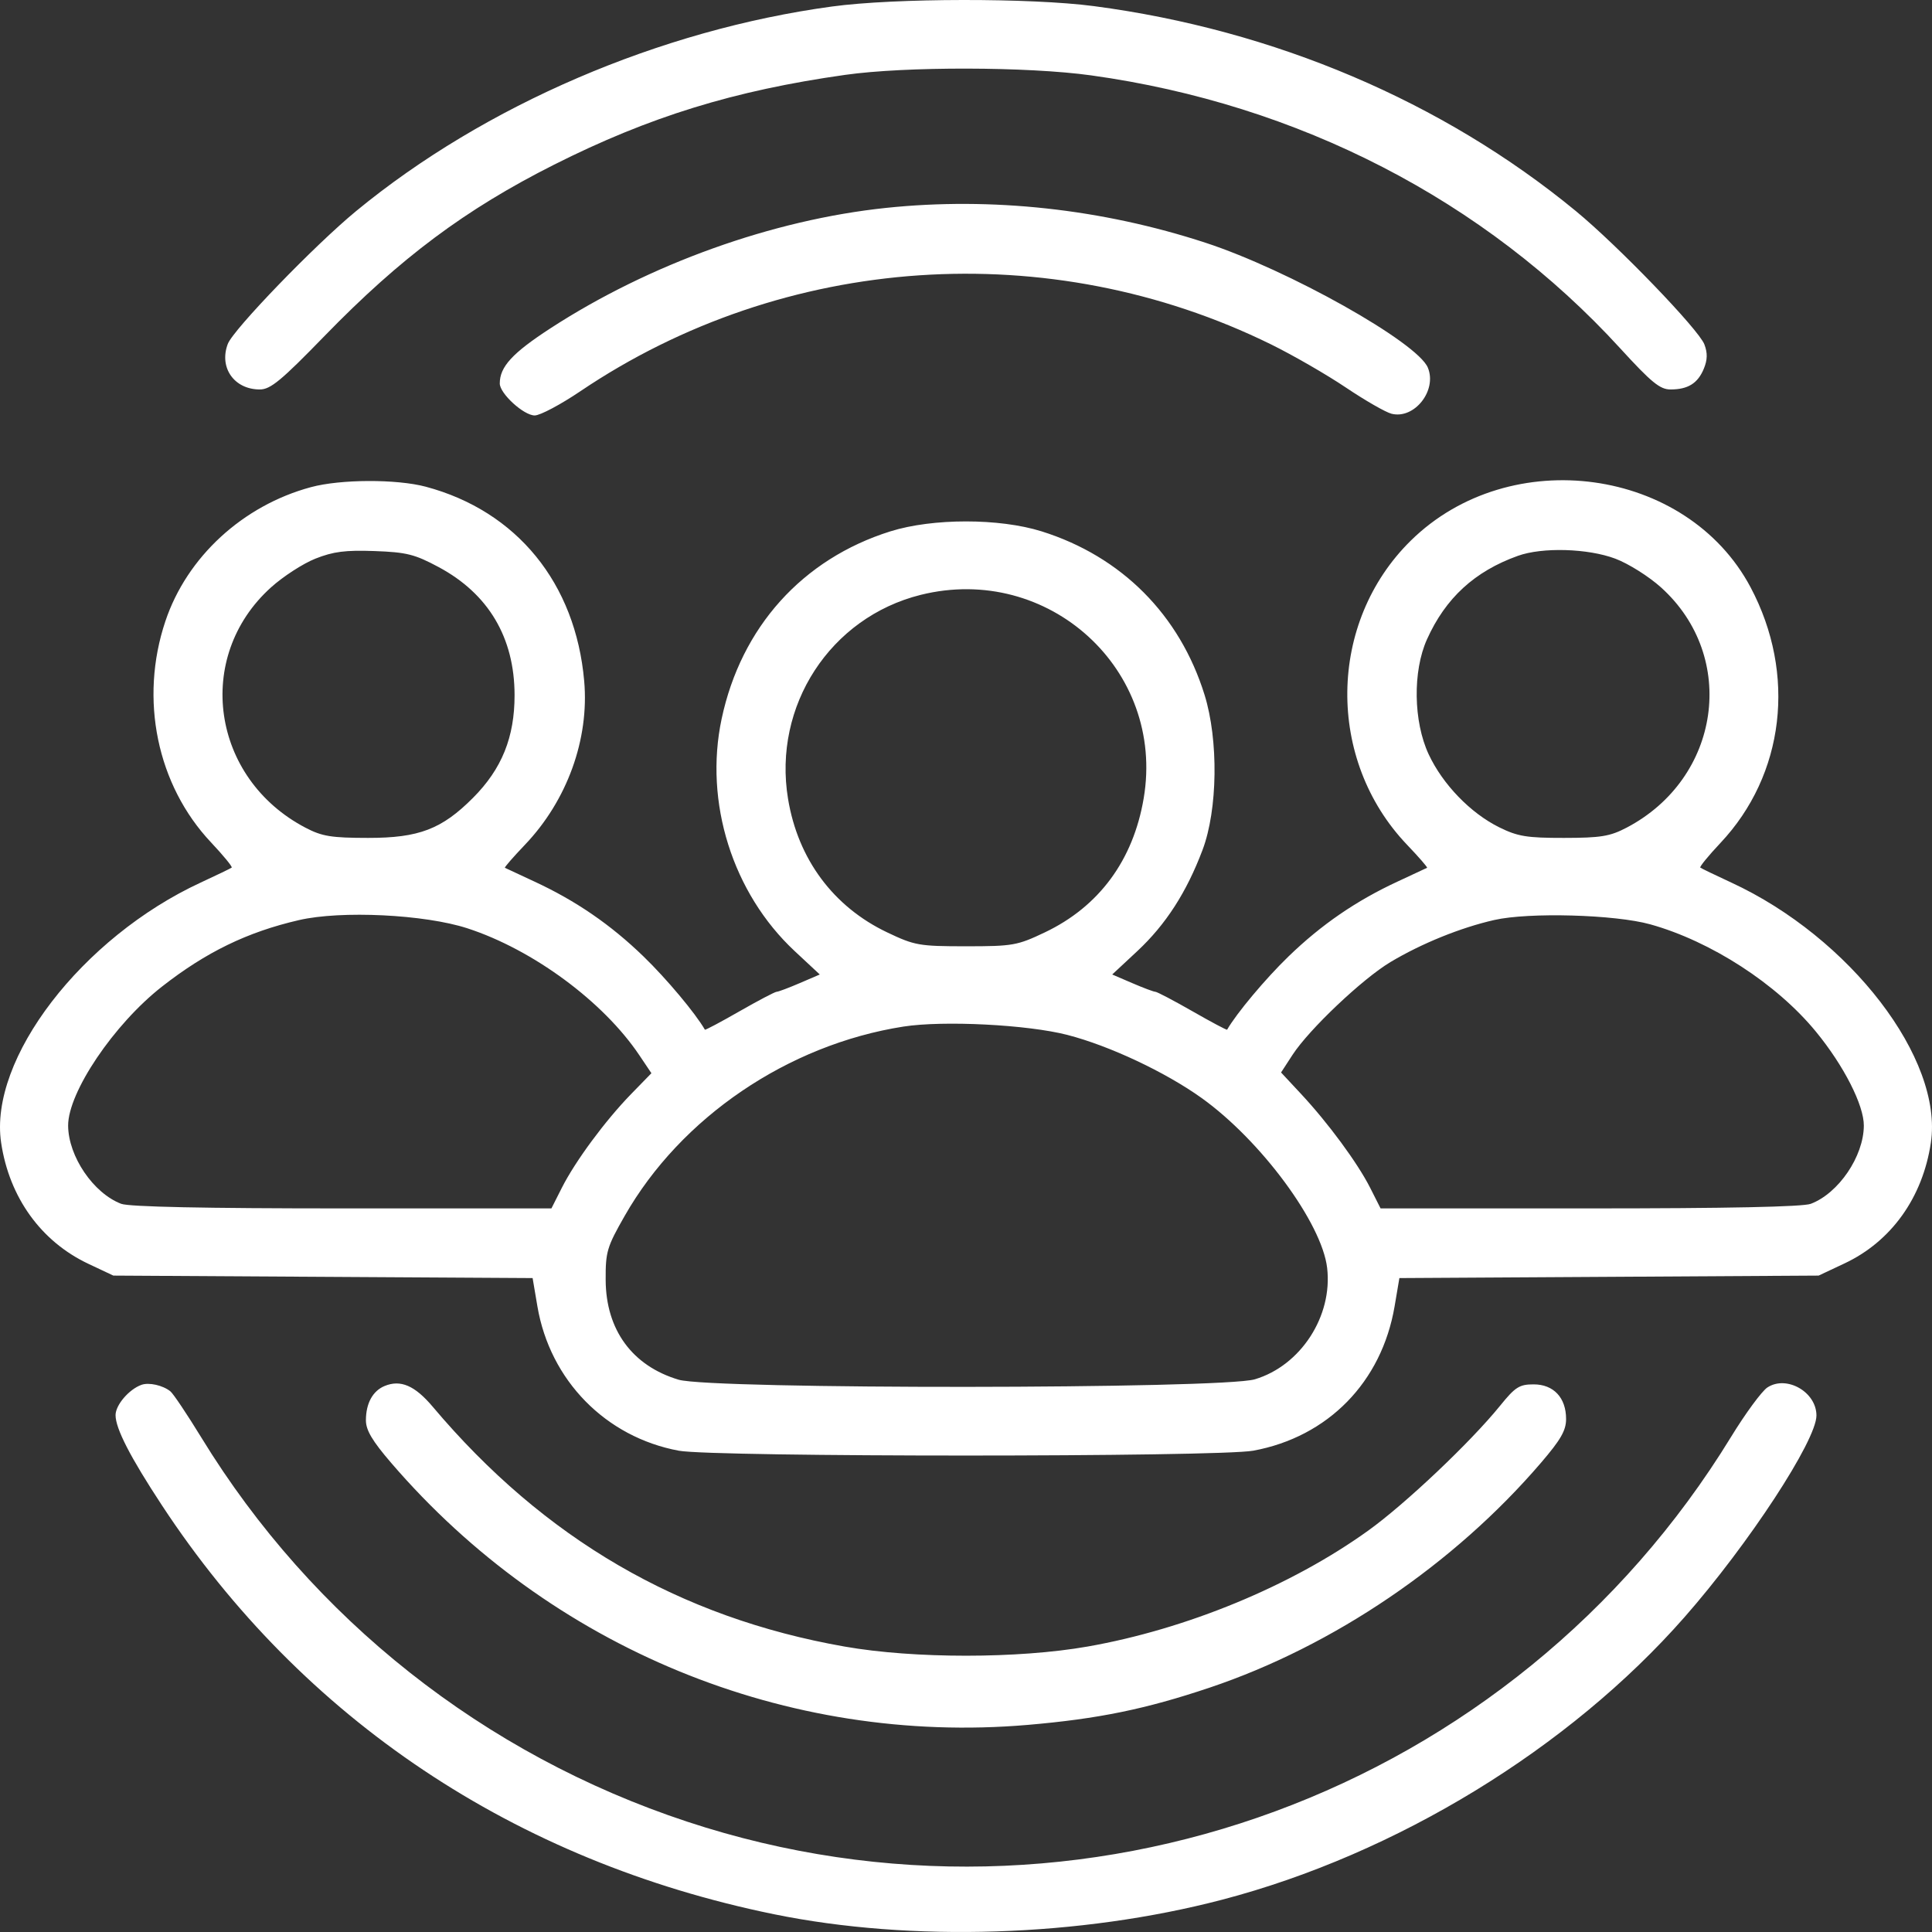 <svg width="53" height="53" viewBox="0 0 53 53" fill="none" xmlns="http://www.w3.org/2000/svg">
<rect x="0" y="0" width="53" height="53" fill="#333333" stroke="none"/>
<path fill-rule="evenodd" clip-rule="evenodd" d="M22.829 0.178C18.108 0.819 13.299 2.885 9.77 5.79C8.636 6.723 6.399 9.039 6.249 9.435C6.003 10.084 6.424 10.684 7.127 10.684C7.42 10.684 7.713 10.442 8.906 9.214C10.99 7.07 12.769 5.742 15.195 4.52C17.81 3.203 20.137 2.484 23.184 2.054C24.845 1.819 28.195 1.826 29.934 2.068C35.626 2.858 40.73 5.492 44.444 9.553C45.301 10.49 45.537 10.684 45.826 10.684C46.305 10.684 46.575 10.516 46.74 10.116C46.841 9.871 46.846 9.685 46.756 9.448C46.602 9.041 44.382 6.738 43.23 5.79C39.58 2.786 34.954 0.819 30.009 0.168C28.275 -0.06 24.547 -0.055 22.829 0.178ZM24.309 5.703C21.197 6.028 17.813 7.243 15.096 9.009C14.053 9.688 13.71 10.062 13.71 10.52C13.71 10.796 14.367 11.397 14.669 11.397C14.817 11.397 15.38 11.098 15.922 10.732C21.521 6.954 28.791 6.461 34.867 9.447C35.466 9.742 36.39 10.274 36.919 10.63C37.449 10.986 38.013 11.31 38.173 11.35C38.8 11.508 39.429 10.712 39.17 10.086C38.884 9.391 35.342 7.402 33.07 6.659C30.229 5.73 27.203 5.4 24.309 5.703ZM8.529 13.364C6.66 13.868 5.126 15.281 4.537 17.041C3.82 19.179 4.306 21.536 5.789 23.109C6.127 23.468 6.382 23.779 6.356 23.801C6.33 23.822 5.948 24.006 5.508 24.21C2.245 25.719 -0.312 29.051 0.031 31.347C0.255 32.85 1.128 34.06 2.427 34.671L3.11 34.993L8.86 35.027L14.611 35.061L14.743 35.84C15.089 37.868 16.615 39.424 18.622 39.797C19.581 39.974 33.421 39.974 34.383 39.796C36.432 39.417 37.902 37.915 38.257 35.84L38.389 35.061L44.14 35.027L49.89 34.993L50.6 34.659C51.883 34.056 52.744 32.853 52.969 31.347C53.312 29.051 50.755 25.719 47.492 24.21C47.052 24.006 46.67 23.822 46.644 23.801C46.618 23.779 46.866 23.476 47.195 23.126C48.959 21.254 49.285 18.489 48.023 16.111C46.276 12.821 41.428 12.154 38.704 14.829C36.42 17.072 36.373 20.844 38.601 23.176C38.922 23.512 39.168 23.795 39.148 23.806C39.129 23.817 38.769 23.985 38.349 24.179C37.206 24.708 36.251 25.363 35.344 26.241C34.716 26.849 33.923 27.795 33.663 28.247C33.653 28.263 33.225 28.036 32.711 27.741C32.197 27.447 31.739 27.207 31.694 27.207C31.649 27.207 31.364 27.1 31.062 26.97L30.511 26.733L31.2 26.091C31.982 25.361 32.551 24.478 32.99 23.313C33.405 22.212 33.43 20.304 33.045 19.064C32.363 16.866 30.766 15.264 28.573 14.576C27.413 14.213 25.587 14.213 24.427 14.576C22.014 15.333 20.331 17.203 19.796 19.722C19.311 22.007 20.096 24.501 21.8 26.091L22.489 26.733L21.938 26.97C21.636 27.1 21.351 27.207 21.306 27.207C21.261 27.207 20.803 27.447 20.289 27.741C19.775 28.036 19.347 28.263 19.337 28.247C19.077 27.795 18.284 26.849 17.656 26.241C16.75 25.363 15.794 24.708 14.651 24.179C14.231 23.985 13.871 23.817 13.851 23.806C13.832 23.795 14.078 23.512 14.399 23.176C15.557 21.963 16.167 20.281 16.026 18.683C15.79 15.997 14.178 14.02 11.681 13.352C10.88 13.139 9.341 13.144 8.529 13.364ZM8.653 15.325C8.314 15.459 7.765 15.815 7.433 16.115C5.317 18.024 5.796 21.354 8.38 22.706C8.835 22.944 9.087 22.985 10.098 22.986C11.491 22.987 12.119 22.747 12.976 21.887C13.767 21.093 14.118 20.224 14.116 19.064C14.113 17.49 13.4 16.289 12.032 15.556C11.377 15.205 11.154 15.149 10.275 15.117C9.476 15.088 9.142 15.131 8.653 15.325ZM41.64 15.248C40.453 15.673 39.655 16.407 39.146 17.539C38.752 18.413 38.773 19.794 39.192 20.692C39.577 21.517 40.34 22.306 41.129 22.696C41.636 22.946 41.884 22.987 42.902 22.986C43.913 22.985 44.165 22.944 44.62 22.706C47.203 21.354 47.683 18.024 45.568 16.116C45.234 15.814 44.672 15.461 44.313 15.326C43.561 15.043 42.312 15.007 41.64 15.248ZM25.256 16.319C22.775 16.938 21.197 19.364 21.618 21.914C21.891 23.57 22.862 24.876 24.34 25.579C25.093 25.937 25.214 25.959 26.5 25.959C27.786 25.959 27.907 25.937 28.66 25.579C30.15 24.871 31.088 23.598 31.375 21.897C31.97 18.372 28.761 15.447 25.256 16.319ZM8.201 25.241C6.785 25.568 5.653 26.118 4.441 27.067C3.124 28.098 1.864 29.967 1.869 30.881C1.875 31.723 2.562 32.734 3.325 33.024C3.544 33.107 5.629 33.15 9.393 33.15H15.127L15.412 32.586C15.781 31.855 16.6 30.747 17.309 30.017L17.87 29.441L17.539 28.948C16.552 27.477 14.62 26.051 12.822 25.466C11.651 25.085 9.359 24.973 8.201 25.241ZM40.992 25.238C40.066 25.448 38.993 25.884 38.144 26.392C37.373 26.854 35.914 28.236 35.457 28.938L35.143 29.421L35.69 30.008C36.435 30.807 37.243 31.904 37.588 32.586L37.873 33.15H43.607C47.371 33.15 49.456 33.107 49.675 33.024C50.438 32.734 51.125 31.723 51.13 30.881C51.134 30.32 50.582 29.235 49.818 28.304C48.741 26.99 46.938 25.822 45.271 25.357C44.306 25.088 41.94 25.022 40.992 25.238ZM24.783 28.162C21.615 28.658 18.677 30.654 17.137 33.355C16.65 34.208 16.611 34.339 16.615 35.111C16.621 36.48 17.342 37.468 18.616 37.849C19.514 38.118 33.518 38.108 34.424 37.838C35.682 37.463 36.563 36.105 36.407 34.782C36.262 33.549 34.589 31.285 32.963 30.121C31.971 29.411 30.435 28.688 29.283 28.391C28.188 28.108 25.879 27.991 24.783 28.162ZM3.88 37.99C3.537 38.114 3.17 38.544 3.17 38.821C3.17 39.188 3.573 39.973 4.441 41.293C8.299 47.166 14.128 51.06 21.23 52.512C25.002 53.283 29.638 53.133 33.53 52.113C38.306 50.862 43.045 47.966 46.208 44.366C47.97 42.36 49.83 39.518 49.83 38.831C49.83 38.185 49.01 37.717 48.484 38.062C48.331 38.163 47.881 38.775 47.485 39.422C41.518 49.168 29.652 53.541 18.853 49.974C13.277 48.133 8.57 44.411 5.526 39.44C5.136 38.803 4.753 38.231 4.674 38.168C4.467 38.002 4.085 37.916 3.88 37.99ZM10.55 38.022C10.224 38.157 10.038 38.499 10.038 38.964C10.038 39.234 10.214 39.53 10.731 40.131C15.101 45.215 21.58 47.883 28.188 47.319C30.125 47.153 31.423 46.888 33.185 46.296C36.578 45.156 39.886 42.912 42.27 40.132C42.817 39.494 42.962 39.242 42.962 38.926C42.962 38.342 42.619 37.977 42.072 37.977C41.681 37.977 41.568 38.048 41.15 38.565C40.34 39.564 38.55 41.259 37.532 41.99C35.421 43.507 32.552 44.691 29.837 45.169C27.927 45.504 25.076 45.505 23.171 45.17C18.636 44.373 14.927 42.214 11.873 38.593C11.381 38.009 10.989 37.84 10.55 38.022Z" fill="white"/>
</svg>
